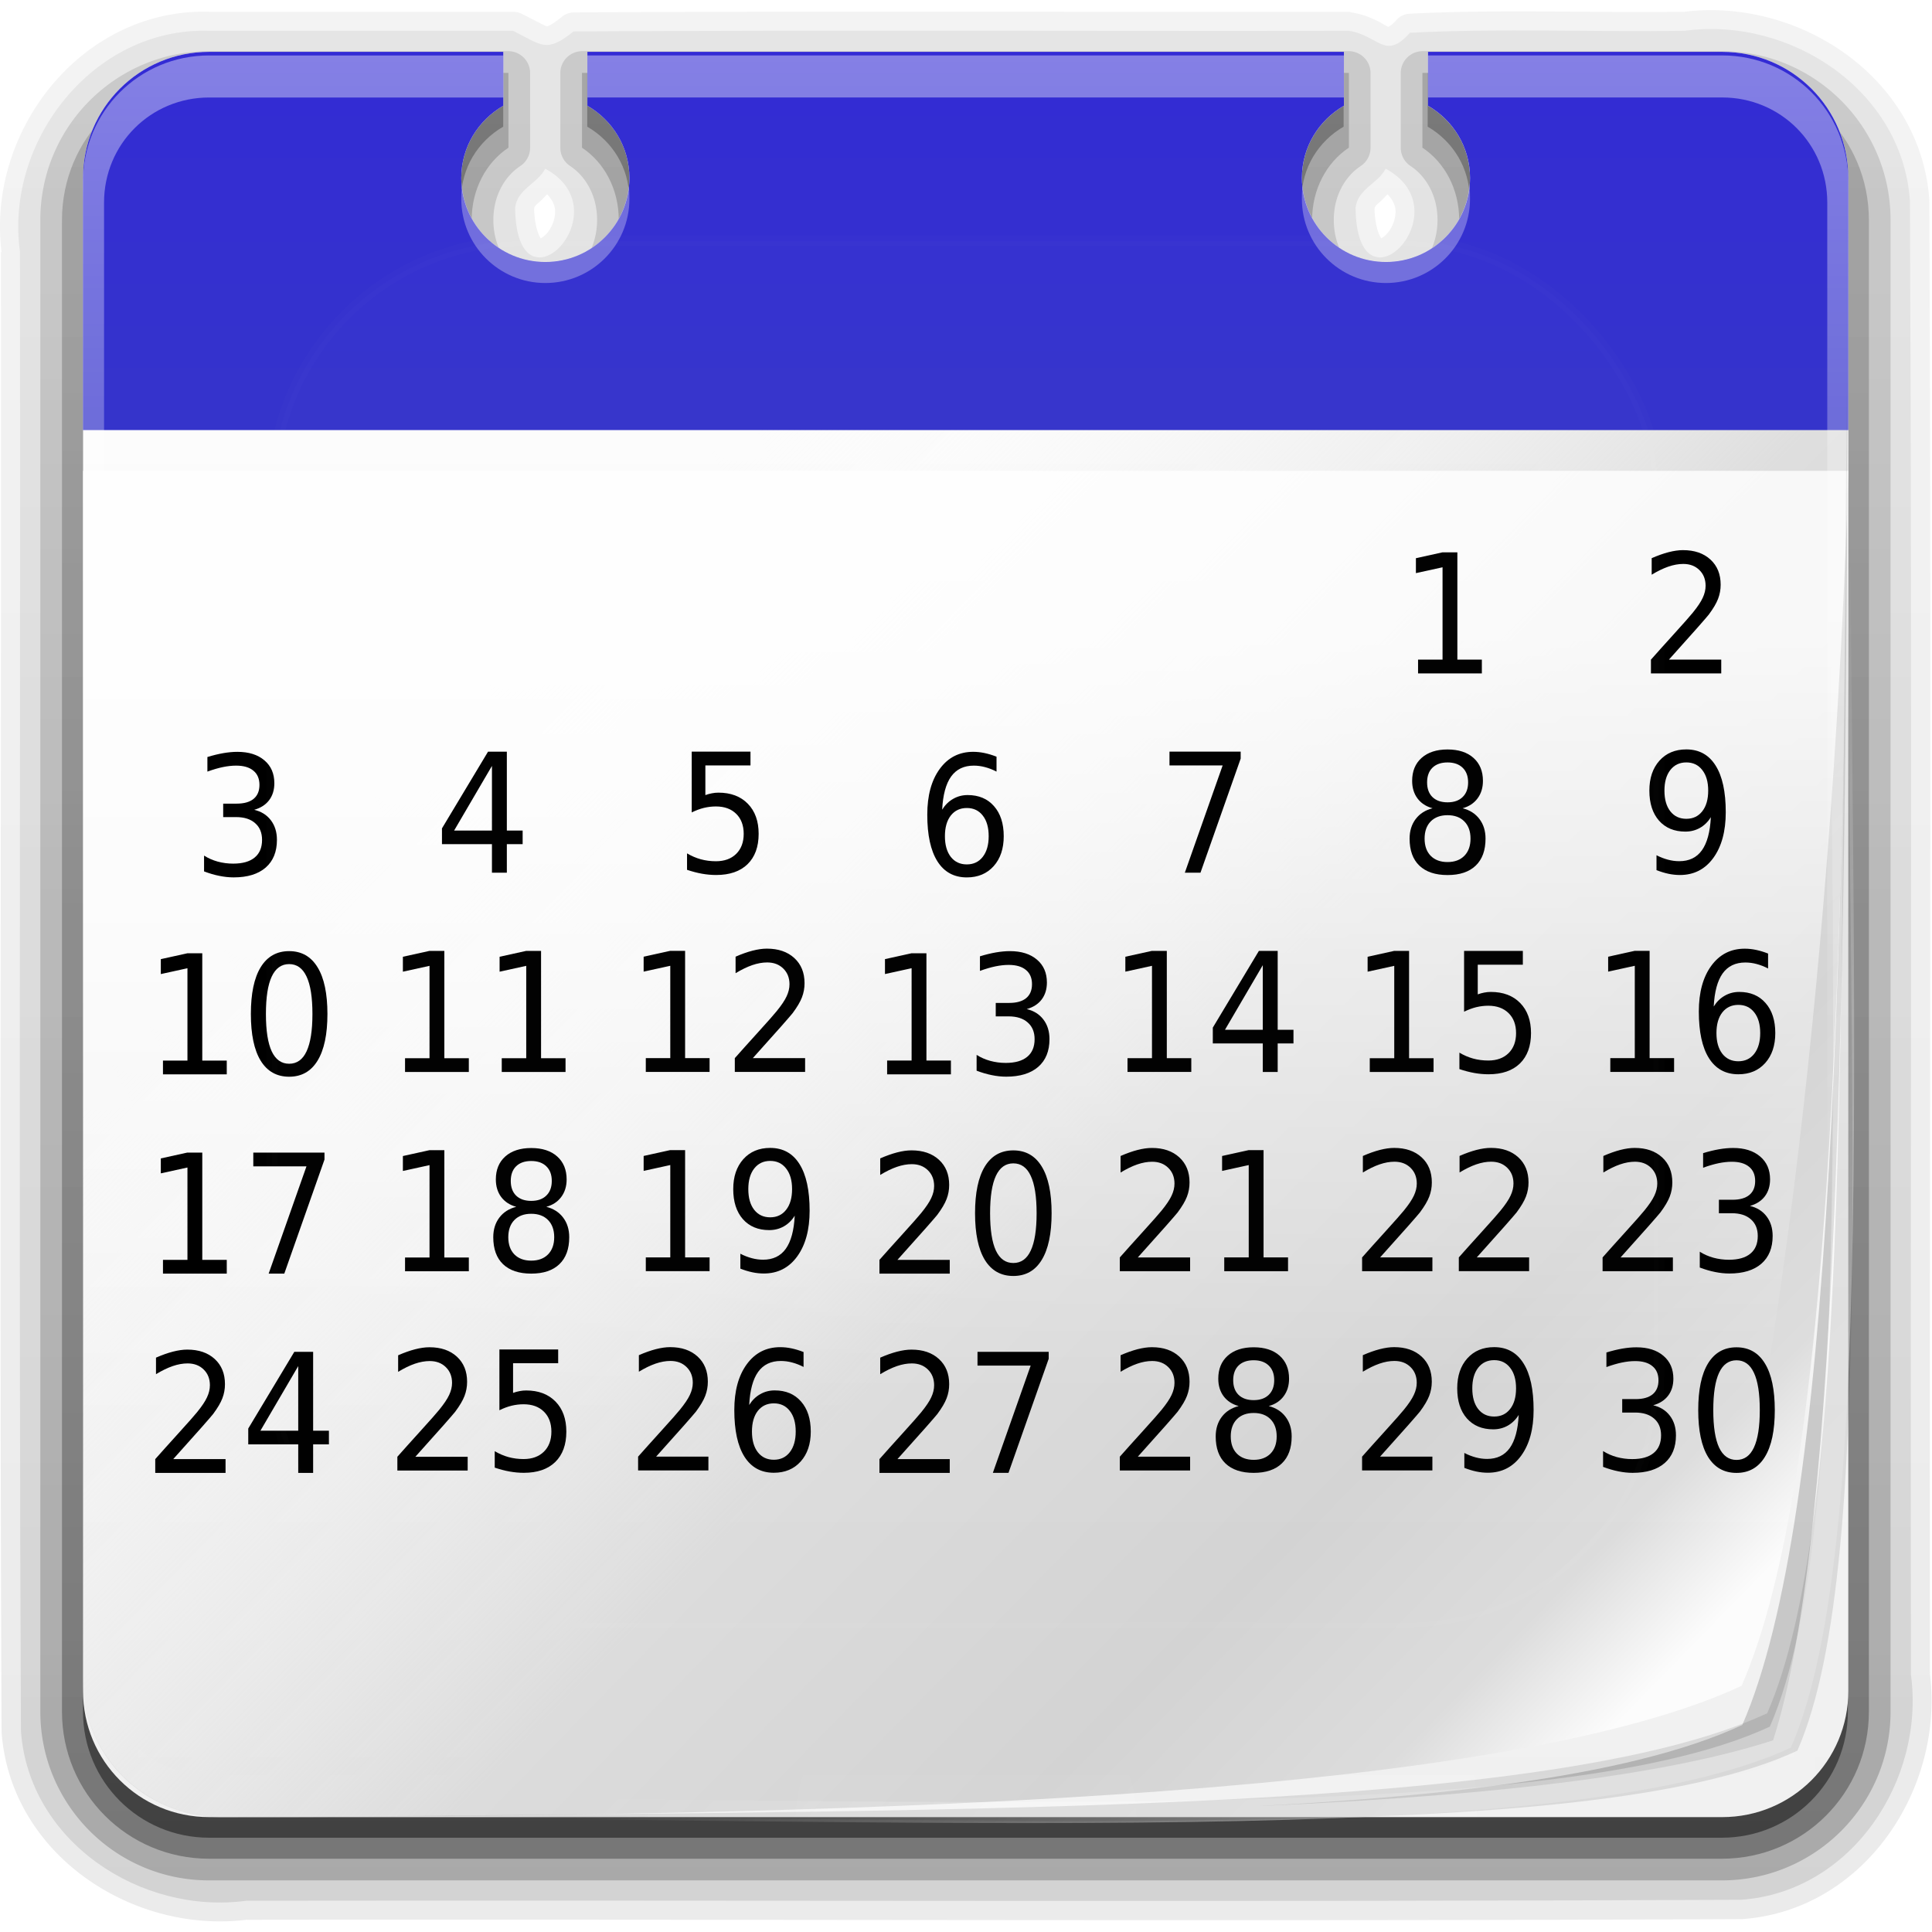 <?xml version="1.0" encoding="UTF-8" standalone="no"?>
<!-- Created with Inkscape (http://www.inkscape.org/) -->

<svg
   xmlns:dc="http://purl.org/dc/elements/1.1/"
   xmlns:cc="http://creativecommons.org/ns#"
   xmlns:rdf="http://www.w3.org/1999/02/22-rdf-syntax-ns#"
   xmlns:svg="http://www.w3.org/2000/svg"
   xmlns="http://www.w3.org/2000/svg"
   xmlns:xlink="http://www.w3.org/1999/xlink"
   xmlns:sodipodi="http://sodipodi.sourceforge.net/DTD/sodipodi-0.dtd"
   xmlns:inkscape="http://www.inkscape.org/namespaces/inkscape"
   version="1.0"
   width="96"
   height="96"
   id="svg2408"
   inkscape:version="0.47 r22583"
   sodipodi:docname="month.svg"
   inkscape:export-filename="/home/francesco/neo_freerunner/qtmoko/faenqomod/svg/faenqomod_pics/icons/month.png"
   inkscape:export-xdpi="90"
   inkscape:export-ydpi="90">
  <sodipodi:namedview
     pagecolor="#ffffff"
     bordercolor="#666666"
     borderopacity="1"
     objecttolerance="10"
     gridtolerance="10"
     guidetolerance="10"
     inkscape:pageopacity="0"
     inkscape:pageshadow="2"
     inkscape:window-width="1366"
     inkscape:window-height="709"
     id="namedview96"
     showgrid="false"
     inkscape:zoom="2.8284271"
     inkscape:cx="58.27585"
     inkscape:cy="32.611251"
     inkscape:window-x="0"
     inkscape:window-y="25"
     inkscape:window-maximized="1"
     inkscape:current-layer="svg2408" />
  <defs
     id="defs2410">
    <inkscape:perspective
       sodipodi:type="inkscape:persp3d"
       inkscape:vp_x="0 : 48 : 1"
       inkscape:vp_y="0 : 1000 : 0"
       inkscape:vp_z="96 : 48 : 1"
       inkscape:persp3d-origin="48 : 32 : 1"
       id="perspective98" />
    <linearGradient
       id="linearGradient3757">
      <stop
         id="stop3759"
         style="stop-color:#363ac5;stop-opacity:1;"
         offset="0" />
      <stop
         id="stop3761"
         style="stop-color:#332bd4;stop-opacity:1;"
         offset="1" />
    </linearGradient>
    <linearGradient
       id="linearGradient3777">
      <stop
         id="stop3779"
         style="stop-color:#ffffff;stop-opacity:0"
         offset="0" />
      <stop
         id="stop3785"
         style="stop-color:#d7d7d7;stop-opacity:1"
         offset="0.503" />
      <stop
         id="stop3781"
         style="stop-color:#cccccc;stop-opacity:1"
         offset="0.765" />
      <stop
         id="stop3787"
         style="stop-color:#d7d7d7;stop-opacity:1"
         offset="0.912" />
      <stop
         id="stop3783"
         style="stop-color:#ffffff;stop-opacity:1"
         offset="1" />
    </linearGradient>
    <linearGradient
       x1="45.448"
       y1="92.54"
       x2="45.448"
       y2="7.017"
       id="ButtonShadow"
       gradientUnits="userSpaceOnUse"
       gradientTransform="scale(1.006,0.994)">
      <stop
         id="stop3750"
         style="stop-color:#000000;stop-opacity:1"
         offset="0" />
      <stop
         id="stop3752"
         style="stop-color:#000000;stop-opacity:0.588"
         offset="1" />
    </linearGradient>
    <linearGradient
       id="linearGradient3737">
      <stop
         id="stop3739"
         style="stop-color:#ffffff;stop-opacity:1"
         offset="0" />
      <stop
         id="stop3741"
         style="stop-color:#ffffff;stop-opacity:0"
         offset="1" />
    </linearGradient>
    <filter
       color-interpolation-filters="sRGB"
       id="filter3174">
      <feGaussianBlur
         id="feGaussianBlur3176"
         stdDeviation="1.71" />
    </filter>
    <linearGradient
       x1="36.357"
       y1="6"
       x2="36.357"
       y2="63.893"
       id="linearGradient3188"
       xlink:href="#linearGradient3737"
       gradientUnits="userSpaceOnUse" />
    <filter
       x="-0.192"
       y="-0.192"
       width="1.384"
       height="1.384"
       color-interpolation-filters="sRGB"
       id="filter3794">
      <feGaussianBlur
         id="feGaussianBlur3796"
         stdDeviation="5.28" />
    </filter>
    <linearGradient
       x1="48"
       y1="20.221"
       x2="48"
       y2="138.661"
       id="linearGradient3613"
       xlink:href="#linearGradient3737"
       gradientUnits="userSpaceOnUse" />
    <radialGradient
       cx="48"
       cy="90.172"
       r="42"
       fx="48"
       fy="90.172"
       id="radialGradient3619"
       xlink:href="#linearGradient3737"
       gradientUnits="userSpaceOnUse"
       gradientTransform="matrix(1.157,0,0,0.996,-17.551,0.197)" />
    <clipPath
       id="clipPath3613">
      <rect
         width="84"
         height="84"
         rx="6"
         ry="6"
         x="6"
         y="6"
         id="rect3615"
         style="fill:#ffffff;fill-opacity:1;fill-rule:nonzero;stroke:none" />
    </clipPath>
    <linearGradient
       x1="48"
       y1="90"
       x2="48"
       y2="5.988"
       id="linearGradient3617"
       xlink:href="#ButtonColor-0"
       gradientUnits="userSpaceOnUse" />
    <linearGradient
       x1="38.41"
       y1="39.834"
       x2="110.986"
       y2="112.41"
       id="linearGradient3185"
       xlink:href="#linearGradient3777"
       gradientUnits="userSpaceOnUse"
       gradientTransform="matrix(0.712,0,0,0.712,2.441,2.441)" />
    <linearGradient
       x1="58.65"
       y1="122"
       x2="58.65"
       y2="5.425"
       id="ButtonColor"
       gradientUnits="userSpaceOnUse"
       gradientTransform="matrix(1.017,0,0,1.017,-1.103,-1.103)">
      <stop
         id="stop3189"
         style="stop-color:#e4b31e;stop-opacity:1"
         offset="0" />
      <stop
         id="stop3191"
         style="stop-color:#ffef64;stop-opacity:1"
         offset="1" />
    </linearGradient>
    <linearGradient
       x1="48"
       y1="90"
       x2="48"
       y2="5.988"
       id="linearGradient3804"
       xlink:href="#ButtonColor"
       gradientUnits="userSpaceOnUse"
       gradientTransform="translate(50,0)" />
    <filter
       color-interpolation-filters="sRGB"
       id="filter3810">
      <feGaussianBlur
         id="feGaussianBlur3812"
         stdDeviation="1.26" />
    </filter>
    <linearGradient
       x1="82.08"
       y1="82.29"
       x2="59.612"
       y2="59.821"
       id="linearGradient3825"
       xlink:href="#linearGradient3737"
       gradientUnits="userSpaceOnUse" />
    <linearGradient
       x1="58.65"
       y1="122"
       x2="58.65"
       y2="5.425"
       id="ButtonColor-0"
       gradientUnits="userSpaceOnUse"
       gradientTransform="matrix(1.017,0,0,1.017,-1.103,-1.103)">
      <stop
         id="stop3189-4"
         style="stop-color:#f0f0f0;stop-opacity:1"
         offset="0" />
      <stop
         id="stop3191-8"
         style="stop-color:#ffffff;stop-opacity:1"
         offset="1" />
    </linearGradient>
    <linearGradient
       x1="49.058"
       y1="36.026"
       x2="49.058"
       y2="6.072"
       id="linearGradient3763"
       xlink:href="#linearGradient3757"
       gradientUnits="userSpaceOnUse" />
    <linearGradient
       x1="46.785"
       y1="32.027"
       x2="46.785"
       y2="68.029"
       id="linearGradient3699"
       xlink:href="#linearGradient3737"
       gradientUnits="userSpaceOnUse" />
    <linearGradient
       x1="47.869"
       y1="91.175"
       x2="47.869"
       y2="5.899"
       id="linearGradient3707"
       xlink:href="#ButtonShadow"
       gradientUnits="userSpaceOnUse" />
    <linearGradient
       x1="46.965"
       y1="93.416"
       x2="46.965"
       y2="8.364"
       id="linearGradient3722"
       xlink:href="#ButtonShadow"
       gradientUnits="userSpaceOnUse"
       gradientTransform="translate(-1,-1)" />
    <linearGradient
       x1="46.965"
       y1="93.416"
       x2="46.965"
       y2="8.364"
       id="linearGradient3736"
       xlink:href="#ButtonShadow"
       gradientUnits="userSpaceOnUse"
       gradientTransform="translate(-1,-1)" />
    <linearGradient
       x1="46.965"
       y1="93.416"
       x2="46.965"
       y2="8.364"
       id="linearGradient3752"
       xlink:href="#ButtonShadow"
       gradientUnits="userSpaceOnUse"
       gradientTransform="translate(-1,-1)" />
    <linearGradient
       x1="46.965"
       y1="93.416"
       x2="46.965"
       y2="8.364"
       id="linearGradient3760"
       xlink:href="#ButtonShadow"
       gradientUnits="userSpaceOnUse"
       gradientTransform="translate(-1,-1)" />
    <linearGradient
       inkscape:collect="always"
       xlink:href="#linearGradient3737"
       id="linearGradient2954"
       gradientUnits="userSpaceOnUse"
       x1="48"
       y1="20.221"
       x2="48"
       y2="138.661" />
    <clipPath
       clipPathUnits="userSpaceOnUse"
       id="clipPath3780">
      <path
         style="fill:url(#linearGradient3784);fill-opacity:1;fill-rule:nonzero;stroke:none"
         id="path3782"
         inkscape:connector-curvature="0"
         d="m 62,6 c -3.324,0 -6,2.676 -6,6 l 0,0.531 C 56,8.921 58.921,6 62.531,6 L 62,6 z m 71.469,0 C 137.079,6 140,8.921 140,12.531 L 140,12 c 0,-3.324 -2.676,-6 -6,-6 l -0.531,0 z M 140,12.531 c 0,36.735 -0.714,63.287 -5.015,73.119 -10.816,5.031 -38.505,4.349 -72.453,4.349 l 71.469,0 c 3.324,0 6,-2.676 6,-6 L 140,12.531 z M 62.531,90 C 58.921,89.994 56,87.079 56,83.469 l 0,0.531 c 0,3.324 2.676,6 6,6 l 0.531,0 z"
         sodipodi:nodetypes="ccccccccccccccccccccc" />
    </clipPath>
    <linearGradient
       inkscape:collect="always"
       xlink:href="#ButtonColor"
       id="linearGradient3784"
       gradientUnits="userSpaceOnUse"
       gradientTransform="translate(50,0)"
       x1="48"
       y1="90"
       x2="48"
       y2="5.988" />
    <linearGradient
       inkscape:collect="always"
       xlink:href="#ButtonShadow"
       id="linearGradient3837"
       gradientUnits="userSpaceOnUse"
       gradientTransform="translate(-1,-1)"
       x1="46.965"
       y1="93.416"
       x2="46.965"
       y2="8.364" />
    <linearGradient
       inkscape:collect="always"
       xlink:href="#ButtonShadow"
       id="linearGradient3839"
       gradientUnits="userSpaceOnUse"
       gradientTransform="translate(-1,-1)"
       x1="46.965"
       y1="93.416"
       x2="46.965"
       y2="8.364" />
    <linearGradient
       inkscape:collect="always"
       xlink:href="#ButtonShadow"
       id="linearGradient3841"
       gradientUnits="userSpaceOnUse"
       gradientTransform="translate(-1,-1)"
       x1="46.965"
       y1="93.416"
       x2="46.965"
       y2="8.364" />
    <linearGradient
       inkscape:collect="always"
       xlink:href="#ButtonShadow"
       id="linearGradient3843"
       gradientUnits="userSpaceOnUse"
       gradientTransform="translate(-1,-1)"
       x1="46.965"
       y1="93.416"
       x2="46.965"
       y2="8.364" />
    <linearGradient
       inkscape:collect="always"
       xlink:href="#ButtonShadow"
       id="linearGradient3845"
       gradientUnits="userSpaceOnUse"
       x1="47.869"
       y1="91.175"
       x2="47.869"
       y2="5.899" />
    <linearGradient
       inkscape:collect="always"
       xlink:href="#linearGradient3737"
       id="linearGradient3861"
       gradientUnits="userSpaceOnUse"
       x1="48"
       y1="20.221"
       x2="48"
       y2="138.661" />
    <linearGradient
       inkscape:collect="always"
       xlink:href="#linearGradient3737"
       id="linearGradient3875"
       gradientUnits="userSpaceOnUse"
       gradientTransform="matrix(1.044,0,0,1.044,-2.14,-3.51)"
       x1="36.357"
       y1="6"
       x2="36.357"
       y2="63.893" />
    <linearGradient
       inkscape:collect="always"
       xlink:href="#linearGradient3737"
       id="linearGradient3879"
       gradientUnits="userSpaceOnUse"
       x1="82.08"
       y1="82.29"
       x2="59.612"
       y2="59.821"
       gradientTransform="matrix(1.044,0,0,1.044,-2.14,-3.689)" />
    <linearGradient
       inkscape:collect="always"
       xlink:href="#linearGradient3757"
       id="linearGradient3882"
       gradientUnits="userSpaceOnUse"
       x1="49.058"
       y1="36.026"
       x2="49.058"
       y2="6.072"
       gradientTransform="matrix(1.044,0,0,1.044,-2.14,-3.689)" />
    <linearGradient
       inkscape:collect="always"
       xlink:href="#linearGradient3737"
       id="linearGradient3885"
       gradientUnits="userSpaceOnUse"
       gradientTransform="matrix(1.044,0,0,1.044,-2.14,-1.667)"
       x1="46.785"
       y1="32.027"
       x2="46.785"
       y2="68.029" />
    <linearGradient
       inkscape:collect="always"
       xlink:href="#linearGradient3777"
       id="linearGradient3888"
       gradientUnits="userSpaceOnUse"
       gradientTransform="matrix(0.743,0,0,0.743,0.409,-1.141)"
       x1="38.41"
       y1="39.834"
       x2="112.228"
       y2="112.162" />
    <radialGradient
       inkscape:collect="always"
       xlink:href="#linearGradient3737"
       id="radialGradient3892"
       gradientUnits="userSpaceOnUse"
       gradientTransform="matrix(1.209,0,0,1.04,-10.025,-3.484)"
       cx="48"
       cy="90.172"
       fx="48"
       fy="90.172"
       r="42" />
    <linearGradient
       inkscape:collect="always"
       xlink:href="#ButtonColor-0"
       id="linearGradient3895"
       gradientUnits="userSpaceOnUse"
       x1="48"
       y1="90"
       x2="48"
       y2="5.988"
       gradientTransform="matrix(1.044,0,0,1.044,-2.14,-3.689)" />
  </defs>
  <g
     id="layer2"
     style="display:none">
    <path
       d="M 11,7 C 7.676,7 5,9.676 5,13 l 0,73 c 0,3.324 2.676,6 6,6 l 74,0 c 3.324,0 6,-2.676 6,-6 L 91,13 C 91,9.676 88.324,7 85,7 l -15,0 0,2.562 c 1.194,0.692 2,1.958 2,3.438 0,2.209 -1.791,4 -4,4 -2.209,0 -4,-1.791 -4,-4 0,-1.479 0.806,-2.745 2,-3.438 L 66,7 30,7 30,9.562 c 1.194,0.692 2,1.958 2,3.438 0,2.209 -1.791,4 -4,4 -2.209,0 -4,-1.791 -4,-4 0,-1.479 0.806,-2.745 2,-3.438 L 26,7 11,7 z"
       inkscape:connector-curvature="0"
       id="rect3745"
       style="opacity:0.9;fill:url(#ButtonShadow);fill-opacity:1;fill-rule:nonzero;stroke:none;filter:url(#filter3174)" />
  </g>
  <g
     id="g3683"
     transform="translate(0,4)" />
  <g
     id="layer3"
     style="display:inline"
     transform="matrix(1.044,0,0,1.044,-2.14,-3.689)">
    <path
       d="M 12,4.094 C 5.959,3.92 1.401,9.755 2.125,15.531 l -0.031,0 c 0.031,23.463 -0.077,46.905 0.031,70.375 a 0.899,0.899 0 0 0 0,0.062 c 0.414,5.806 6.189,9.61 11.656,8.938 0.042,-0.005 0.083,0.006 0.125,0 23.67,-0.03 47.323,0.077 71,-0.031 a 0.899,0.899 0 0 0 0.062,0 c 5.806,-0.414 9.61,-6.189 8.938,-11.656 -0.005,-0.042 0.006,-0.083 0,-0.125 -0.03,-23.337 0.077,-46.656 -0.031,-70 a 0.899,0.899 0 0 0 0,-0.062 C 93.461,7.225 87.686,3.421 82.219,4.094 c -0.041,6.156e-4 -0.084,-5.689e-4 -0.125,0 C 77.817,4.153 73.472,3.964 69.125,4.188 A 0.899,0.899 0 0 0 68.5,4.5 C 68.258,4.772 68.114,4.816 68.125,4.812 67.945,4.739 67.326,4.274 66.375,4.125 A 0.899,0.899 0 0 0 66.25,4.094 C 53.953,4.115 41.647,4.052 29.344,4.125 a 0.899,0.899 0 0 0 -0.562,0.219 C 28.488,4.58 28.293,4.703 28.188,4.75 28.082,4.797 28.093,4.785 28.062,4.781 28.002,4.773 27.606,4.552 26.875,4.188 A 0.899,0.899 0 0 0 26.469,4.094 l -14.438,0 -0.031,0 z m 16.094,8.688 c 0.227,0.244 0.359,0.498 0.375,0.75 0.026,0.399 -0.161,0.862 -0.406,1.125 -0.114,0.123 -0.224,0.196 -0.281,0.219 0.022,0.007 -0.279,-0.339 -0.312,-1.406 0.019,-0.126 0.068,-0.163 0.312,-0.375 0.074,-0.064 0.213,-0.23 0.312,-0.312 z m 40,0 c 0.227,0.244 0.359,0.498 0.375,0.75 0.026,0.399 -0.161,0.862 -0.406,1.125 -0.114,0.123 -0.224,0.196 -0.281,0.219 0.022,0.007 -0.279,-0.339 -0.312,-1.406 0.019,-0.126 0.068,-0.163 0.312,-0.375 0.074,-0.064 0.213,-0.23 0.312,-0.312 z"
       id="path3758"
       style="opacity:0.08;fill:url(#linearGradient3837);fill-opacity:1;fill-rule:nonzero;stroke:none" />
    <path
       d="M 12,5 C 6.506,4.823 2.269,10.243 3,15.519 3.031,38.985 2.938,62.455 3.047,85.92 3.422,91.194 8.76,94.68 13.772,94 37.488,93.969 61.206,94.062 84.92,93.954 90.194,93.578 93.68,88.24 93,83.228 92.969,59.846 93.062,36.461 92.953,13.08 92.578,7.806 87.24,4.32 82.228,5 77.875,5.065 73.488,4.872 69.156,5.094 67.964,6.433 67.683,5.225 66.25,5 53.949,5.021 41.641,4.958 29.344,5.031 28.05,6.076 27.841,5.683 26.469,5 21.646,5 16.823,5 12,5 z m 16,6.562 c 3.752,2.026 -1.382,7.249 -1.431,1.851 C 26.678,12.519 27.639,12.271 28,11.562 z m 40,0 c 3.752,2.026 -1.382,7.249 -1.431,1.851 C 66.678,12.519 67.639,12.271 68,11.562 z"
       inkscape:connector-curvature="0"
       id="path3744"
       style="opacity:0.1;fill:url(#linearGradient3839);fill-opacity:1;fill-rule:nonzero;stroke:none" />
    <path
       d="M 12,5.969 C 7.563,5.969 3.969,9.563 3.969,14 l 0,71 c 0,4.437 3.594,8.031 8.031,8.031 l 72,0 c 4.437,0 8.031,-3.594 8.031,-8.031 l 0,-71 C 92.031,9.563 88.437,5.969 84,5.969 l -14.25,0 A 1.042,1.042 0 0 0 68.719,7 l 0,3.562 a 1.042,1.042 0 0 0 0.469,0.875 c 0.738,0.488 1.281,1.414 1.281,2.562 0,1.718 -1.175,2.969 -2.469,2.969 -1.294,0 -2.469,-1.251 -2.469,-2.969 0,-1.149 0.543,-2.074 1.281,-2.562 a 1.042,1.042 0 0 0 0.469,-0.875 l 0,-3.562 A 1.042,1.042 0 0 0 66.25,5.969 l -36.5,0 A 1.042,1.042 0 0 0 28.719,7 l 0,3.562 a 1.042,1.042 0 0 0 0.469,0.875 c 0.738,0.488 1.281,1.414 1.281,2.562 0,1.718 -1.175,2.969 -2.469,2.969 -1.294,0 -2.469,-1.251 -2.469,-2.969 0,-1.149 0.543,-2.074 1.281,-2.562 a 1.042,1.042 0 0 0 0.469,-0.875 l 0,-3.562 A 1.042,1.042 0 0 0 26.25,5.969 l -14.25,0 z"
       inkscape:connector-curvature="0"
       id="path3734"
       style="opacity:0.2;fill:url(#linearGradient3841);fill-opacity:1;fill-rule:nonzero;stroke:none" />
    <path
       d="M 12,7 C 8.122,7 5,10.122 5,14 l 0,71 c 0,3.878 3.122,7 7,7 l 72,0 c 3.878,0 7,-3.122 7,-7 L 91,14 C 91,10.122 87.878,7 84,7 l -14.25,0 0,3.562 c 1.046,0.692 1.75,1.958 1.75,3.438 0,2.209 -1.563,4 -3.5,4 -1.937,0 -3.5,-1.791 -3.5,-4 0,-1.479 0.704,-2.745 1.75,-3.438 l 0,-3.562 -36.5,0 0,3.562 c 1.046,0.692 1.75,1.958 1.75,3.438 0,2.209 -1.563,4 -3.5,4 -1.937,0 -3.5,-1.791 -3.5,-4 0,-1.479 0.704,-2.745 1.75,-3.438 L 26.25,7 12,7 z"
       inkscape:connector-curvature="0"
       id="rect3713"
       style="opacity:0.3;fill:url(#linearGradient3843);fill-opacity:1;fill-rule:nonzero;stroke:none" />
    <path
       d="M 12,7 C 8.676,7 6,9.676 6,13 l 0,72 c 0,3.324 2.676,6 6,6 l 72,0 c 3.324,0 6,-2.676 6,-6 L 90,13 C 90,9.676 87.324,7 84,7 l -14,0 0,2.562 c 1.194,0.692 2,1.958 2,3.438 0,2.209 -1.791,4 -4,4 -2.209,0 -4,-1.791 -4,-4 0,-1.479 0.806,-2.745 2,-3.438 L 66,7 30,7 30,9.562 c 1.194,0.692 2,1.958 2,3.438 0,2.209 -1.791,4 -4,4 -2.209,0 -4,-1.791 -4,-4 0,-1.479 0.806,-2.745 2,-3.438 L 26,7 12,7 z"
       inkscape:connector-curvature="0"
       id="path3693"
       style="opacity:0.45;fill:url(#linearGradient3845);fill-opacity:1;fill-rule:nonzero;stroke:none" />
  </g>
  <path
     style="fill:url(#linearGradient3895);fill-opacity:1;fill-rule:nonzero;stroke:none"
     id="rect2419"
     inkscape:connector-curvature="0"
     d="m 10.391,2.576 c -3.471,0 -6.265,2.794 -6.265,6.265 l 0,75.185 c 0,3.471 2.794,6.265 6.265,6.265 l 75.185,0 c 3.471,0 6.265,-2.794 6.265,-6.265 l 0,-75.185 c 0,-3.471 -2.794,-6.265 -6.265,-6.265 l -14.619,0 0,2.676 c 1.247,0.723 2.088,2.045 2.088,3.59 0,2.307 -1.87,4.177 -4.177,4.177 -2.307,0 -4.177,-1.87 -4.177,-4.177 0,-1.545 0.842,-2.867 2.088,-3.59 l 0,-2.676 -37.592,0 0,2.676 c 1.247,0.723 2.088,2.045 2.088,3.59 0,2.307 -1.87,4.177 -4.177,4.177 -2.307,0 -4.177,-1.87 -4.177,-4.177 0,-1.545 0.842,-2.867 2.088,-3.59 l 0,-2.676 -14.619,0 z" />
  <path
     style="opacity:0.2;fill:url(#radialGradient3892);fill-opacity:1;fill-rule:nonzero;stroke:none"
     id="path3615"
     inkscape:connector-curvature="0"
     d="m 10.391,90.291 c -3.471,0 -6.265,-2.794 -6.265,-6.265 l 0,-2.088 0,-71.008 0,-2.088 c 0,-0.35 0.043,-0.679 0.098,-1.012 C 4.274,7.521 4.325,7.206 4.419,6.916 4.429,6.884 4.441,6.85 4.452,6.818 4.555,6.518 4.697,6.247 4.843,5.97 4.994,5.684 5.173,5.41 5.365,5.154 5.558,4.897 5.756,4.66 5.985,4.436 6.445,3.989 6.97,3.585 7.552,3.294 7.843,3.148 8.151,3.036 8.465,2.935 c -0.268,0.105 -0.508,0.247 -0.751,0.392 -0.008,0.005 -0.025,-0.005 -0.033,0 -0.033,0.02 -0.065,0.044 -0.098,0.065 C 7.459,3.472 7.343,3.563 7.225,3.653 7.115,3.737 7.003,3.821 6.899,3.914 6.713,4.083 6.536,4.275 6.377,4.469 6.265,4.605 6.149,4.746 6.051,4.893 6.024,4.933 6.011,4.983 5.985,5.023 5.918,5.131 5.849,5.237 5.79,5.35 5.684,5.553 5.575,5.784 5.496,6.002 c -0.008,0.023 -0.025,0.042 -0.033,0.065 -0.033,0.096 -0.037,0.195 -0.065,0.294 -0.032,0.111 -0.074,0.212 -0.098,0.326 -0.076,0.357 -0.131,0.729 -0.131,1.109 l 0,2.088 0,71.008 0,2.088 c 0,2.905 2.316,5.221 5.221,5.221 l 2.088,0 71.008,0 2.088,0 c 2.905,0 5.221,-2.316 5.221,-5.221 l 0,-2.088 0,-71.008 0,-2.088 c 0,-0.38 -0.054,-0.753 -0.131,-1.109 -0.046,-0.216 -0.092,-0.415 -0.163,-0.62 -0.008,-0.023 -0.024,-0.042 -0.033,-0.065 C 90.405,5.821 90.326,5.619 90.242,5.448 90.198,5.361 90.159,5.27 90.111,5.187 90.054,5.085 89.979,4.99 89.915,4.893 89.817,4.746 89.701,4.605 89.589,4.469 89.44,4.287 89.272,4.106 89.1,3.947 c -0.012,-0.011 -0.021,-0.022 -0.033,-0.033 -0.145,-0.131 -0.298,-0.245 -0.457,-0.359 -0.107,-0.076 -0.213,-0.16 -0.326,-0.228 -0.008,-0.005 -0.025,0.005 -0.033,0 -0.242,-0.145 -0.483,-0.287 -0.751,-0.392 0.315,0.101 0.623,0.213 0.914,0.359 0.582,0.292 1.107,0.695 1.566,1.142 0.23,0.223 0.427,0.461 0.62,0.718 0.193,0.256 0.371,0.53 0.522,0.816 0.146,0.277 0.288,0.548 0.392,0.848 0.011,0.032 0.022,0.066 0.033,0.098 0.094,0.29 0.145,0.605 0.196,0.914 0.055,0.332 0.098,0.662 0.098,1.012 l 0,2.088 0,71.008 0,2.088 c 0,3.471 -2.794,6.265 -6.265,6.265 l -75.185,0 z" />
  <path
     style="opacity:0.5;fill:#4d4d4d;fill-opacity:1;stroke:none;display:inline;filter:url(#filter3810)"
     id="path3785"
     clip-path="url(#clipPath3780)"
     transform="matrix(1.044,0,0,1.044,-54.351,-3.706)"
     inkscape:connector-curvature="0"
     d="M 62.517,6 C 58.907,6 56,8.907 56,12.517 l 0,70.966 c 0,3.611 2.907,6.512 6.517,6.517 33.948,0 61.688,0.34 73.933,-3.619 C 139.68,76.369 140,49.252 140,12.517 140,8.907 137.093,6 133.483,6 L 62.517,6 z"
     sodipodi:nodetypes="cccccscc" />
  <path
     style="opacity:0.8;fill:url(#linearGradient3888);fill-opacity:1;stroke:none;display:inline"
     id="path3177"
     inkscape:connector-curvature="0"
     d="m 10.946,2.576 c -3.77,0 -6.82,3.05 -6.82,6.82 l 0,74.075 c 0,3.77 3.05,6.814 6.82,6.82 35.45,0 64.298,-1.27 75.593,-6.523 4.491,-10.268 5.302,-36.013 5.302,-74.372 0,-3.77 -3.05,-6.82 -6.82,-6.82 l -14.064,0 0,2.676 c 1.247,0.723 2.088,2.045 2.088,3.59 0,2.307 -1.87,4.177 -4.177,4.177 -2.307,0 -4.177,-1.87 -4.177,-4.177 0,-1.545 0.842,-2.867 2.088,-3.59 l 0,-2.676 -37.592,0 0,2.676 c 1.247,0.723 2.088,2.045 2.088,3.59 0,2.307 -1.87,4.177 -4.177,4.177 -2.307,0 -4.177,-1.87 -4.177,-4.177 0,-1.545 0.842,-2.867 2.088,-3.59 l 0,-2.676 -14.064,0 z"
     sodipodi:nodetypes="cccccscccsssccccsssccc" />
  <path
     style="opacity:0.8;fill:url(#linearGradient3885);fill-opacity:1;stroke:none"
     id="rect2918"
     inkscape:connector-curvature="0"
     d="m 4.125,23.395 87.715,0 c 0,0 -0.527,24.058 -4.219,46.078 l -83.496,-0.132 0,-45.946 z"
     sodipodi:nodetypes="ccccc" />
  <path
     style="fill:url(#linearGradient3882);fill-opacity:1;fill-rule:nonzero;stroke:none"
     id="rect3839"
     inkscape:connector-curvature="0"
     d="m 10.391,2.576 c -3.471,0 -6.265,2.794 -6.265,6.265 l 0,12.531 87.715,0 0,-12.531 c 0,-3.471 -2.794,-6.265 -6.265,-6.265 l -14.619,0 0,2.676 c 1.247,0.723 2.088,2.045 2.088,3.59 0,2.307 -1.87,4.177 -4.177,4.177 -2.307,0 -4.177,-1.87 -4.177,-4.177 0,-1.545 0.842,-2.867 2.088,-3.59 l 0,-2.676 -37.592,0 0,2.676 c 1.247,0.723 2.088,2.045 2.088,3.59 0,2.307 -1.87,4.177 -4.177,4.177 -2.307,0 -4.177,-1.87 -4.177,-4.177 0,-1.545 0.842,-2.867 2.088,-3.59 l 0,-2.676 -14.619,0 z"
     sodipodi:nodetypes="ccccccccsssccccsssccc" />
  <path
     style="opacity:0.5;fill:url(#linearGradient3879);fill-opacity:1;stroke:none;display:inline"
     id="path3814"
     inkscape:connector-curvature="0"
     d="m 89.295,4.077 c 0.935,1.165 1.501,2.658 1.501,4.275 0,38.359 1.638,67.175 -2.853,77.443 -11.295,5.253 -42.592,3.452 -78.042,3.452 -1.616,-0.003 -3.11,-0.567 -4.275,-1.501 1.245,1.551 3.165,2.542 5.319,2.545 35.45,0 66.747,1.801 78.042,-3.452 4.491,-10.268 2.853,-39.083 2.853,-77.443 0,-2.154 -0.993,-4.074 -2.545,-5.319 z"
     sodipodi:nodetypes="cscccccsc" />
  <path
     style="opacity:0.1;fill:#000000;fill-opacity:1;stroke:none;display:inline"
     id="path3831"
     inkscape:connector-curvature="0"
     d="m 91.808,16.445 c -0.423,34.307 0.211,59.063 -3.998,68.686 -10.589,4.925 -38.231,4.82 -70.338,5.128 32.23,-0.104 61.259,1.653 71.839,-3.268 4.211,-9.626 2.24,-36.015 2.497,-70.546 z"
     sodipodi:nodetypes="ccccc" />
  <path
     style="opacity:0.4;fill:url(#linearGradient3875);fill-opacity:1;fill-rule:nonzero;stroke:none"
     id="rect3728"
     inkscape:connector-curvature="0"
     d="m 10.391,2.755 c -3.471,0 -6.265,2.794 -6.265,6.265 l 0,2.088 0,71.008 0,2.088 c 0,0.35 0.043,0.679 0.098,1.012 0.051,0.309 0.101,0.623 0.196,0.914 0.01,0.032 0.022,0.066 0.033,0.098 0.103,0.3 0.245,0.572 0.392,0.848 0.151,0.286 0.33,0.559 0.522,0.816 0.193,0.256 0.39,0.494 0.62,0.718 0.459,0.447 0.985,0.851 1.566,1.142 0.291,0.146 0.599,0.258 0.914,0.359 -0.268,-0.105 -0.508,-0.247 -0.751,-0.392 -0.008,-0.005 -0.025,0.005 -0.033,0 -0.033,-0.02 -0.065,-0.044 -0.098,-0.065 C 7.459,89.575 7.343,89.484 7.225,89.394 7.115,89.31 7.003,89.226 6.899,89.133 6.713,88.964 6.536,88.772 6.377,88.578 6.265,88.442 6.149,88.301 6.051,88.154 6.024,88.114 6.011,88.064 5.985,88.023 5.918,87.916 5.849,87.81 5.79,87.697 5.684,87.494 5.575,87.263 5.496,87.044 c -0.008,-0.023 -0.025,-0.042 -0.033,-0.065 -0.033,-0.096 -0.037,-0.195 -0.065,-0.294 C 5.366,86.574 5.325,86.473 5.3,86.359 5.224,86.003 5.17,85.63 5.17,85.25 l 0,-2.088 0,-71.008 0,-2.088 c 0,-2.905 2.316,-5.221 5.221,-5.221 l 2.088,0 12.531,0 0,-2.088 -14.619,0 z m 18.796,0 0,2.088 37.592,0 0,-2.088 -37.592,0 z m 41.769,0 0,2.088 12.531,0 2.088,0 c 2.905,0 5.221,2.316 5.221,5.221 l 0,2.088 0,71.008 0,2.088 c 0,0.38 -0.054,0.753 -0.131,1.109 -0.046,0.216 -0.092,0.415 -0.163,0.62 -0.008,0.023 -0.024,0.042 -0.033,0.065 -0.066,0.181 -0.145,0.384 -0.228,0.555 -0.043,0.086 -0.083,0.177 -0.131,0.261 -0.057,0.102 -0.132,0.197 -0.196,0.294 -0.098,0.147 -0.214,0.288 -0.326,0.424 -0.15,0.182 -0.317,0.362 -0.489,0.522 -0.012,0.011 -0.021,0.022 -0.033,0.033 -0.145,0.131 -0.298,0.245 -0.457,0.359 -0.107,0.076 -0.213,0.16 -0.326,0.228 -0.008,0.005 -0.025,-0.005 -0.033,0 -0.242,0.145 -0.483,0.287 -0.751,0.392 0.315,-0.101 0.623,-0.213 0.914,-0.359 0.582,-0.292 1.107,-0.695 1.566,-1.142 0.23,-0.223 0.427,-0.461 0.62,-0.718 0.193,-0.256 0.371,-0.53 0.522,-0.816 0.146,-0.277 0.288,-0.548 0.392,-0.848 0.011,-0.032 0.022,-0.066 0.033,-0.098 0.094,-0.29 0.145,-0.605 0.196,-0.914 0.055,-0.332 0.098,-0.662 0.098,-1.012 l 0,-2.088 0,-71.008 0,-2.088 c 0,-3.471 -2.794,-6.265 -6.265,-6.265 l -14.619,0 z" />
  <g
     id="g3767"
     transform="matrix(1.23,0,0,1.332,-16.074,-6.922)">
    <path
       style="font-size:4px;font-style:normal;font-variant:normal;font-weight:normal;font-stretch:normal;text-align:center;line-height:120%;writing-mode:lr-tb;text-anchor:middle;fill:#000000;fill-opacity:1;stroke:none;font-family:Sans;-inkscape-font-specification:Sans"
       id="text2434"
       inkscape:connector-curvature="0"
       d="m 23.333,35.405 c 0.29,0.062 0.515,0.193 0.677,0.39 0.164,0.198 0.246,0.442 0.246,0.732 0,0.446 -0.152,0.79 -0.455,1.034 -0.304,0.244 -0.735,0.366 -1.294,0.366 -0.188,0 -0.382,-0.019 -0.581,-0.057 -0.198,-0.036 -0.403,-0.092 -0.614,-0.166 l 0,-0.59 c 0.168,0.099 0.352,0.173 0.551,0.224 0.2,0.05 0.408,0.076 0.626,0.076 0.38,0 0.668,-0.076 0.866,-0.227 0.2,-0.151 0.3,-0.371 0.3,-0.659 0,-0.266 -0.093,-0.474 -0.279,-0.623 -0.184,-0.151 -0.44,-0.227 -0.77,-0.227 l -0.521,0 0,-0.502 0.545,0 c 0.298,4e-6 0.525,-0.059 0.683,-0.178 0.158,-0.121 0.237,-0.294 0.237,-0.52 -4e-6,-0.232 -0.082,-0.409 -0.246,-0.532 -0.162,-0.125 -0.394,-0.188 -0.698,-0.188 -0.166,4e-6 -0.344,0.018 -0.533,0.054 -0.19,0.036 -0.399,0.093 -0.626,0.169 l 0,-0.544 c 0.23,-0.065 0.444,-0.113 0.644,-0.145 0.202,-0.032 0.392,-0.048 0.569,-0.048 0.459,4e-6 0.823,0.106 1.091,0.318 0.268,0.21 0.401,0.494 0.401,0.853 -4e-6,0.25 -0.071,0.462 -0.213,0.635 -0.142,0.171 -0.344,0.29 -0.605,0.357 m -3.682,9.354 0.989,0 0,-3.445 -1.076,0.218 0,-0.557 1.07,-0.218 0.605,0 0,4.002 0.989,0 0,0.514 -2.577,0 0,-0.514 m 5.097,-3.599 c -0.312,5e-6 -0.546,0.155 -0.704,0.466 -0.156,0.309 -0.234,0.773 -0.234,1.394 -5e-6,0.619 0.078,1.084 0.234,1.394 0.158,0.309 0.393,0.463 0.704,0.463 0.314,0 0.548,-0.154 0.704,-0.463 0.158,-0.311 0.237,-0.775 0.237,-1.394 -5e-6,-0.621 -0.079,-1.086 -0.237,-1.394 -0.156,-0.311 -0.391,-0.466 -0.704,-0.466 m 0,-0.484 c 0.501,5e-6 0.884,0.201 1.148,0.602 0.266,0.399 0.398,0.98 0.399,1.742 -4e-6,0.76 -0.133,1.341 -0.399,1.742 -0.264,0.399 -0.646,0.599 -1.148,0.599 -0.501,0 -0.885,-0.2 -1.151,-0.599 -0.264,-0.401 -0.395,-0.982 -0.395,-1.742 0,-0.762 0.132,-1.343 0.395,-1.742 0.266,-0.401 0.649,-0.602 1.151,-0.602 m -5.097,11.517 0.989,0 0,-3.445 -1.076,0.218 0,-0.557 1.07,-0.218 0.605,0 0,4.002 0.989,0 0,0.514 -2.577,0 0,-0.514 m 3.649,-4.002 2.876,0 0,0.26 -1.624,4.256 -0.632,0 1.528,-4.002 -2.148,0 0,-0.514 m -3.233,11.435 2.112,0 0,0.514 -2.84,0 0,-0.514 c 0.23,-0.24 0.542,-0.562 0.938,-0.965 0.398,-0.405 0.647,-0.666 0.749,-0.783 0.194,-0.22 0.329,-0.405 0.404,-0.557 0.078,-0.153 0.117,-0.303 0.117,-0.451 -5e-6,-0.24 -0.084,-0.436 -0.252,-0.587 -0.166,-0.151 -0.383,-0.227 -0.65,-0.227 -0.19,4e-6 -0.391,0.033 -0.602,0.1 -0.21,0.067 -0.434,0.167 -0.674,0.302 l 0,-0.617 c 0.244,-0.099 0.471,-0.173 0.683,-0.224 0.212,-0.05 0.405,-0.076 0.581,-0.076 0.463,5e-6 0.833,0.117 1.109,0.351 0.276,0.234 0.413,0.546 0.413,0.938 -4e-6,0.186 -0.035,0.362 -0.105,0.529 -0.068,0.165 -0.193,0.361 -0.375,0.587 -0.05,0.058 -0.209,0.228 -0.476,0.508 -0.268,0.278 -0.645,0.668 -1.133,1.171 m 5.049,-3.469 -1.528,2.411 1.528,0 0,-2.411 m -0.159,-0.532 0.761,0 0,2.943 0.638,0 0,0.508 -0.638,0 0,1.065 -0.602,0 0,-1.065 -2.019,0 0,-0.59 1.861,-2.861" />
    <path
       style="font-size:4px;font-style:normal;font-variant:normal;font-weight:normal;font-stretch:normal;text-align:center;line-height:120%;writing-mode:lr-tb;text-anchor:middle;fill:#000000;fill-opacity:1;stroke:none;font-family:Sans;-inkscape-font-specification:Sans"
       id="text2446"
       inkscape:connector-curvature="0"
       d="m 32.942,33.769 -1.528,2.411 1.528,0 0,-2.411 m -0.159,-0.532 0.761,0 0,2.943 0.638,0 0,0.508 -0.638,0 0,1.065 -0.602,0 0,-1.065 -2.019,0 0,-0.59 1.861,-2.861 m -3.353,11.435 0.989,0 0,-3.445 -1.076,0.218 0,-0.557 1.07,-0.218 0.605,0 0,4.002 0.989,0 0,0.514 -2.577,0 0,-0.514 m 3.907,0 0.989,0 0,-3.445 -1.076,0.218 0,-0.557 1.07,-0.218 0.605,0 0,4.002 0.989,0 0,0.514 -2.577,0 0,-0.514 m -3.907,7.434 0.989,0 0,-3.445 -1.076,0.218 0,-0.557 1.07,-0.218 0.605,0 0,4.002 0.989,0 0,0.514 -2.577,0 0,-0.514 m 5.097,-1.63 c -0.288,5e-6 -0.514,0.078 -0.68,0.233 -0.164,0.155 -0.246,0.369 -0.246,0.641 -4e-6,0.272 0.082,0.486 0.246,0.641 0.166,0.155 0.393,0.233 0.68,0.233 0.288,4e-6 0.514,-0.078 0.68,-0.233 0.166,-0.157 0.249,-0.371 0.249,-0.641 0,-0.272 -0.083,-0.486 -0.249,-0.641 -0.164,-0.155 -0.391,-0.233 -0.68,-0.233 m -0.605,-0.26 c -0.26,-0.065 -0.462,-0.187 -0.608,-0.366 -0.144,-0.179 -0.216,-0.398 -0.216,-0.656 0,-0.361 0.127,-0.646 0.381,-0.856 0.256,-0.21 0.605,-0.315 1.049,-0.315 0.445,4e-6 0.795,0.105 1.049,0.315 0.254,0.21 0.381,0.495 0.381,0.856 0,0.258 -0.073,0.477 -0.219,0.656 -0.144,0.179 -0.345,0.301 -0.602,0.366 0.292,0.069 0.518,0.203 0.68,0.402 0.164,0.2 0.246,0.444 0.246,0.732 -4e-6,0.438 -0.133,0.773 -0.399,1.007 -0.264,0.234 -0.642,0.351 -1.136,0.351 -0.493,0 -0.873,-0.117 -1.139,-0.351 -0.264,-0.234 -0.395,-0.57 -0.395,-1.007 0,-0.288 0.082,-0.532 0.246,-0.732 0.164,-0.2 0.392,-0.334 0.683,-0.402 m -0.222,-0.965 c 0,0.234 0.072,0.416 0.216,0.547 0.146,0.131 0.35,0.197 0.611,0.197 0.26,4e-6 0.462,-0.066 0.608,-0.197 0.148,-0.131 0.222,-0.314 0.222,-0.547 -5e-6,-0.234 -0.074,-0.416 -0.222,-0.547 -0.146,-0.131 -0.349,-0.197 -0.608,-0.197 -0.262,0 -0.465,0.066 -0.611,0.197 -0.144,0.131 -0.216,0.314 -0.216,0.547 m -3.853,10.289 2.112,0 0,0.514 -2.84,0 0,-0.514 c 0.23,-0.24 0.542,-0.562 0.938,-0.965 0.398,-0.405 0.647,-0.666 0.749,-0.783 0.194,-0.22 0.329,-0.405 0.405,-0.557 0.078,-0.153 0.117,-0.303 0.117,-0.451 -4e-6,-0.24 -0.084,-0.436 -0.252,-0.587 -0.166,-0.151 -0.383,-0.227 -0.65,-0.227 -0.19,4e-6 -0.391,0.033 -0.602,0.1 -0.21,0.067 -0.434,0.167 -0.674,0.302 l 0,-0.617 c 0.244,-0.099 0.471,-0.173 0.683,-0.224 0.212,-0.05 0.405,-0.076 0.581,-0.076 0.463,4e-6 0.833,0.117 1.109,0.351 0.276,0.234 0.413,0.546 0.413,0.938 -5e-6,0.186 -0.035,0.362 -0.105,0.529 -0.068,0.165 -0.193,0.361 -0.375,0.587 -0.05,0.058 -0.209,0.228 -0.476,0.508 -0.268,0.278 -0.645,0.668 -1.133,1.171 m 3.392,-4.002 2.376,0 0,0.514 -1.822,0 0,1.107 c 0.088,-0.03 0.176,-0.052 0.264,-0.067 0.088,-0.016 0.176,-0.024 0.264,-0.024 0.499,5e-6 0.895,0.138 1.187,0.414 0.292,0.276 0.437,0.65 0.437,1.122 -4e-6,0.486 -0.15,0.864 -0.449,1.134 -0.3,0.268 -0.722,0.402 -1.267,0.402 -0.188,0 -0.38,-0.016 -0.575,-0.048 -0.194,-0.032 -0.394,-0.081 -0.602,-0.145 l 0,-0.614 c 0.18,0.099 0.366,0.172 0.557,0.221 0.192,0.048 0.394,0.073 0.608,0.073 0.346,0 0.619,-0.092 0.821,-0.275 0.202,-0.183 0.303,-0.433 0.303,-0.747 0,-0.315 -0.101,-0.564 -0.303,-0.747 -0.202,-0.184 -0.475,-0.275 -0.821,-0.275 -0.162,4e-6 -0.324,0.018 -0.485,0.054 -0.16,0.036 -0.324,0.093 -0.491,0.169 l 0,-2.269" />
    <path
       style="font-size:4px;font-style:normal;font-variant:normal;font-weight:normal;font-stretch:normal;text-align:center;line-height:120%;writing-mode:lr-tb;text-anchor:middle;fill:#000000;fill-opacity:1;stroke:none;font-family:Sans;-inkscape-font-specification:Sans"
       id="text2456"
       inkscape:connector-curvature="0"
       d="m 41.01,33.236 2.376,0 0,0.514 -1.822,0 0,1.107 c 0.088,-0.03 0.176,-0.052 0.264,-0.067 0.088,-0.016 0.176,-0.024 0.264,-0.024 0.499,5e-6 0.895,0.138 1.187,0.414 0.292,0.276 0.437,0.65 0.437,1.122 -5e-6,0.486 -0.15,0.864 -0.449,1.134 -0.3,0.268 -0.722,0.402 -1.267,0.402 -0.188,0 -0.38,-0.016 -0.575,-0.048 -0.194,-0.032 -0.394,-0.081 -0.602,-0.145 l 0,-0.614 c 0.18,0.099 0.366,0.172 0.557,0.221 0.192,0.048 0.394,0.073 0.608,0.073 0.346,0 0.619,-0.092 0.821,-0.275 0.202,-0.184 0.303,-0.433 0.303,-0.747 -4e-6,-0.315 -0.101,-0.564 -0.303,-0.747 -0.202,-0.183 -0.475,-0.275 -0.821,-0.275 -0.162,4e-6 -0.324,0.018 -0.485,0.054 -0.16,0.036 -0.324,0.093 -0.491,0.169 l 0,-2.269 m -1.855,11.435 0.989,0 0,-3.445 -1.076,0.218 0,-0.557 1.07,-0.218 0.605,0 0,4.002 0.989,0 0,0.514 -2.577,0 0,-0.514 m 4.324,0 2.112,0 0,0.514 -2.84,0 0,-0.514 c 0.23,-0.24 0.542,-0.562 0.938,-0.965 0.398,-0.405 0.647,-0.666 0.749,-0.783 0.194,-0.22 0.329,-0.405 0.405,-0.557 0.078,-0.153 0.117,-0.303 0.117,-0.451 -4e-6,-0.24 -0.084,-0.436 -0.252,-0.587 -0.166,-0.151 -0.383,-0.227 -0.65,-0.227 -0.19,4e-6 -0.391,0.033 -0.602,0.1 -0.21,0.067 -0.434,0.167 -0.674,0.302 l 0,-0.617 c 0.244,-0.099 0.471,-0.173 0.683,-0.224 0.212,-0.05 0.405,-0.076 0.581,-0.076 0.463,4e-6 0.833,0.117 1.109,0.351 0.276,0.234 0.413,0.546 0.413,0.938 0,0.186 -0.035,0.362 -0.105,0.529 -0.068,0.165 -0.193,0.361 -0.375,0.587 -0.05,0.058 -0.209,0.228 -0.476,0.508 -0.268,0.278 -0.645,0.668 -1.133,1.171 m -4.324,7.434 0.989,0 0,-3.445 -1.076,0.218 0,-0.557 1.07,-0.218 0.605,0 0,4.002 0.989,0 0,0.514 -2.577,0 0,-0.514 m 3.82,0.42 0,-0.557 c 0.152,0.073 0.306,0.128 0.461,0.166 0.156,0.039 0.309,0.057 0.458,0.057 0.399,0 0.704,-0.135 0.914,-0.405 0.212,-0.272 0.333,-0.685 0.363,-1.237 -0.116,0.173 -0.263,0.307 -0.44,0.399 -0.178,0.093 -0.375,0.139 -0.59,0.139 -0.447,0 -0.802,-0.136 -1.064,-0.408 -0.26,-0.274 -0.39,-0.648 -0.39,-1.122 0,-0.464 0.136,-0.836 0.407,-1.116 0.272,-0.28 0.633,-0.42 1.085,-0.42 0.517,5e-6 0.912,0.201 1.184,0.602 0.274,0.399 0.41,0.98 0.41,1.742 -4e-6,0.712 -0.168,1.28 -0.503,1.706 -0.334,0.423 -0.783,0.635 -1.348,0.635 -0.152,0 -0.306,-0.015 -0.461,-0.045 -0.156,-0.03 -0.318,-0.076 -0.485,-0.136 m 1.204,-1.915 c 0.272,0 0.486,-0.094 0.644,-0.281 0.16,-0.188 0.24,-0.445 0.24,-0.771 -5e-6,-0.325 -0.08,-0.581 -0.24,-0.768 -0.158,-0.19 -0.373,-0.284 -0.644,-0.284 -0.272,0 -0.487,0.095 -0.647,0.284 -0.158,0.188 -0.237,0.444 -0.237,0.768 0,0.327 0.079,0.584 0.237,0.771 0.16,0.188 0.376,0.281 0.647,0.281 m -4.608,8.928 2.112,0 0,0.514 -2.84,0 0,-0.514 c 0.23,-0.24 0.542,-0.562 0.938,-0.965 0.398,-0.405 0.647,-0.666 0.749,-0.783 0.194,-0.22 0.329,-0.405 0.405,-0.557 0.078,-0.153 0.117,-0.303 0.117,-0.451 0,-0.24 -0.084,-0.436 -0.252,-0.587 -0.166,-0.151 -0.383,-0.227 -0.65,-0.227 -0.19,4e-6 -0.391,0.033 -0.602,0.1 -0.21,0.067 -0.434,0.167 -0.674,0.302 l 0,-0.617 c 0.244,-0.099 0.471,-0.173 0.683,-0.224 0.212,-0.05 0.405,-0.076 0.581,-0.076 0.463,5e-6 0.833,0.117 1.109,0.351 0.276,0.234 0.413,0.546 0.413,0.938 0,0.186 -0.035,0.362 -0.105,0.529 -0.068,0.165 -0.193,0.361 -0.375,0.587 -0.05,0.058 -0.209,0.228 -0.476,0.508 -0.268,0.278 -0.645,0.668 -1.133,1.171 m 4.755,-1.987 c -0.272,0 -0.487,0.094 -0.647,0.281 -0.158,0.188 -0.237,0.445 -0.237,0.771 0,0.325 0.079,0.582 0.237,0.771 0.16,0.188 0.376,0.281 0.647,0.281 0.272,0 0.486,-0.094 0.644,-0.281 0.16,-0.19 0.24,-0.447 0.24,-0.771 -4e-6,-0.327 -0.08,-0.584 -0.24,-0.771 -0.158,-0.188 -0.373,-0.281 -0.644,-0.281 m 1.201,-1.915 0,0.557 c -0.152,-0.073 -0.306,-0.128 -0.461,-0.166 -0.154,-0.039 -0.307,-0.057 -0.458,-0.057 -0.399,4e-6 -0.705,0.136 -0.917,0.408 -0.21,0.272 -0.33,0.684 -0.36,1.234 0.118,-0.175 0.266,-0.31 0.443,-0.402 0.178,-0.095 0.374,-0.142 0.587,-0.142 0.449,0 0.804,0.138 1.064,0.414 0.262,0.274 0.393,0.648 0.393,1.122 -4e-6,0.464 -0.136,0.836 -0.407,1.116 -0.272,0.28 -0.633,0.42 -1.085,0.42 -0.517,0 -0.913,-0.2 -1.187,-0.599 -0.274,-0.401 -0.41,-0.982 -0.41,-1.742 0,-0.714 0.168,-1.282 0.503,-1.706 0.336,-0.425 0.786,-0.638 1.351,-0.638 0.152,4e-6 0.305,0.015 0.458,0.045 0.156,0.03 0.318,0.076 0.485,0.136" />
    <path
       style="font-size:4px;font-style:normal;font-variant:normal;font-weight:normal;font-stretch:normal;text-align:center;line-height:120%;writing-mode:lr-tb;text-anchor:middle;fill:#000000;fill-opacity:1;stroke:none;font-family:Sans;-inkscape-font-specification:Sans"
       id="text2466"
       inkscape:connector-curvature="0"
       d="m 52.125,35.339 c -0.272,0 -0.487,0.094 -0.647,0.281 -0.158,0.188 -0.237,0.445 -0.237,0.771 -5e-6,0.325 0.079,0.582 0.237,0.771 0.16,0.188 0.376,0.281 0.647,0.281 0.272,0 0.486,-0.094 0.644,-0.281 0.16,-0.19 0.24,-0.447 0.24,-0.771 -4e-6,-0.327 -0.08,-0.584 -0.24,-0.771 -0.158,-0.188 -0.373,-0.281 -0.644,-0.281 m 1.201,-1.915 0,0.557 c -0.152,-0.073 -0.306,-0.128 -0.461,-0.166 -0.154,-0.039 -0.307,-0.057 -0.458,-0.057 -0.4,5e-6 -0.705,0.136 -0.917,0.408 -0.21,0.272 -0.33,0.684 -0.36,1.234 0.118,-0.175 0.266,-0.31 0.443,-0.402 0.178,-0.095 0.374,-0.142 0.587,-0.142 0.449,0 0.804,0.138 1.064,0.414 0.262,0.274 0.393,0.648 0.393,1.122 0,0.464 -0.136,0.836 -0.407,1.116 -0.272,0.28 -0.633,0.42 -1.085,0.42 -0.517,0 -0.913,-0.2 -1.187,-0.599 -0.274,-0.401 -0.41,-0.982 -0.41,-1.742 0,-0.714 0.168,-1.282 0.503,-1.706 0.336,-0.425 0.786,-0.638 1.351,-0.638 0.152,5e-6 0.305,0.015 0.458,0.045 0.156,0.03 0.318,0.076 0.485,0.136 m -4.419,11.336 0.989,0 0,-3.445 -1.076,0.218 0,-0.557 1.07,-0.218 0.605,0 0,4.002 0.989,0 0,0.514 -2.577,0 0,-0.514 m 5.636,-1.921 c 0.29,0.062 0.515,0.193 0.677,0.39 0.164,0.198 0.246,0.442 0.246,0.732 -5e-6,0.446 -0.152,0.79 -0.455,1.034 -0.304,0.244 -0.735,0.366 -1.294,0.366 -0.188,0 -0.382,-0.019 -0.581,-0.057 -0.198,-0.036 -0.403,-0.092 -0.614,-0.166 l 0,-0.59 c 0.168,0.099 0.352,0.173 0.551,0.224 0.2,0.05 0.408,0.076 0.626,0.076 0.38,0 0.668,-0.076 0.866,-0.227 0.2,-0.151 0.3,-0.371 0.3,-0.659 -4e-6,-0.266 -0.093,-0.474 -0.279,-0.623 -0.184,-0.151 -0.44,-0.227 -0.77,-0.227 l -0.521,0 0,-0.502 0.545,0 c 0.298,0 0.525,-0.059 0.683,-0.178 0.158,-0.121 0.237,-0.294 0.237,-0.52 -4e-6,-0.232 -0.082,-0.409 -0.246,-0.532 -0.162,-0.125 -0.394,-0.188 -0.698,-0.188 -0.166,0 -0.344,0.018 -0.533,0.054 -0.19,0.036 -0.399,0.093 -0.626,0.169 l 0,-0.544 c 0.23,-0.065 0.444,-0.113 0.644,-0.145 0.202,-0.032 0.392,-0.048 0.569,-0.048 0.459,4e-6 0.823,0.106 1.091,0.318 0.268,0.21 0.401,0.494 0.401,0.853 -5e-6,0.25 -0.071,0.462 -0.213,0.635 -0.142,0.171 -0.344,0.29 -0.605,0.357 m -5.219,9.354 2.112,0 0,0.514 -2.84,0 0,-0.514 c 0.23,-0.24 0.542,-0.562 0.938,-0.965 0.398,-0.405 0.647,-0.666 0.749,-0.783 0.194,-0.22 0.329,-0.405 0.405,-0.557 0.078,-0.153 0.117,-0.303 0.117,-0.451 -4e-6,-0.24 -0.084,-0.436 -0.252,-0.587 -0.166,-0.151 -0.383,-0.227 -0.65,-0.227 -0.19,5e-6 -0.391,0.033 -0.602,0.1 -0.21,0.067 -0.434,0.167 -0.674,0.302 l 0,-0.617 c 0.244,-0.099 0.471,-0.173 0.683,-0.224 0.212,-0.05 0.405,-0.076 0.581,-0.076 0.463,5e-6 0.833,0.117 1.109,0.351 0.276,0.234 0.413,0.546 0.413,0.938 -4e-6,0.186 -0.035,0.362 -0.105,0.529 -0.068,0.165 -0.193,0.361 -0.375,0.587 -0.05,0.058 -0.209,0.228 -0.476,0.508 -0.268,0.278 -0.645,0.668 -1.133,1.171 m 4.68,-3.599 c -0.312,4e-6 -0.546,0.155 -0.704,0.466 -0.156,0.309 -0.234,0.773 -0.234,1.394 0,0.619 0.078,1.084 0.234,1.394 0.158,0.309 0.393,0.463 0.704,0.463 0.314,0 0.548,-0.154 0.704,-0.463 0.158,-0.311 0.237,-0.775 0.237,-1.394 0,-0.621 -0.079,-1.086 -0.237,-1.394 -0.156,-0.311 -0.391,-0.466 -0.704,-0.466 m 0,-0.484 c 0.501,5e-6 0.884,0.201 1.148,0.602 0.266,0.399 0.399,0.98 0.399,1.742 -4e-6,0.76 -0.133,1.341 -0.399,1.742 -0.264,0.399 -0.646,0.599 -1.148,0.599 -0.501,0 -0.885,-0.2 -1.151,-0.599 -0.264,-0.401 -0.395,-0.982 -0.395,-1.742 0,-0.762 0.132,-1.343 0.395,-1.742 0.266,-0.401 0.649,-0.602 1.151,-0.602 m -4.68,11.517 2.112,0 0,0.514 -2.84,0 0,-0.514 c 0.23,-0.24 0.542,-0.562 0.938,-0.965 0.398,-0.405 0.647,-0.666 0.749,-0.783 0.194,-0.22 0.329,-0.405 0.405,-0.557 0.078,-0.153 0.117,-0.303 0.117,-0.451 -4e-6,-0.24 -0.084,-0.436 -0.252,-0.587 -0.166,-0.151 -0.383,-0.227 -0.65,-0.227 -0.19,4e-6 -0.391,0.033 -0.602,0.1 -0.21,0.067 -0.434,0.167 -0.674,0.302 l 0,-0.617 c 0.244,-0.099 0.471,-0.173 0.683,-0.224 0.212,-0.05 0.405,-0.076 0.581,-0.076 0.463,4e-6 0.833,0.117 1.109,0.351 0.276,0.234 0.413,0.546 0.413,0.938 -4e-6,0.186 -0.035,0.362 -0.105,0.529 -0.068,0.165 -0.193,0.361 -0.375,0.587 -0.05,0.058 -0.209,0.228 -0.476,0.508 -0.268,0.278 -0.645,0.668 -1.133,1.171 m 3.233,-4.002 2.876,0 0,0.26 -1.624,4.256 -0.632,0 1.528,-4.002 -2.148,0 0,-0.514" />
    <path
       style="font-size:4px;font-style:normal;font-variant:normal;font-weight:normal;font-stretch:normal;text-align:center;line-height:120%;writing-mode:lr-tb;text-anchor:middle;fill:#000000;fill-opacity:1;stroke:none;font-family:Sans;-inkscape-font-specification:Sans"
       id="text2476"
       inkscape:connector-curvature="0"
       d="m 60.313,33.236 2.876,0 0,0.26 -1.624,4.256 -0.632,0 1.528,-4.002 -2.148,0 0,-0.514 m -1.696,11.435 0.989,0 0,-3.445 -1.076,0.218 0,-0.557 1.07,-0.218 0.605,0 0,4.002 0.989,0 0,0.514 -2.577,0 0,-0.514 m 5.465,-3.469 -1.528,2.411 1.528,0 0,-2.411 m -0.159,-0.532 0.761,0 0,2.943 0.638,0 0,0.508 -0.638,0 0,1.065 -0.602,0 0,-1.065 -2.019,0 0,-0.59 1.861,-2.861 m -4.89,11.435 2.112,0 0,0.514 -2.84,0 0,-0.514 c 0.23,-0.24 0.542,-0.562 0.938,-0.965 0.398,-0.405 0.647,-0.666 0.749,-0.783 0.194,-0.22 0.329,-0.405 0.405,-0.557 0.078,-0.153 0.117,-0.303 0.117,-0.451 -5e-6,-0.24 -0.084,-0.436 -0.252,-0.587 -0.166,-0.151 -0.383,-0.227 -0.65,-0.227 -0.19,4e-6 -0.391,0.033 -0.602,0.1 -0.21,0.067 -0.434,0.167 -0.674,0.302 l 0,-0.617 c 0.244,-0.099 0.471,-0.173 0.683,-0.224 0.212,-0.05 0.405,-0.076 0.581,-0.076 0.463,4e-6 0.833,0.117 1.109,0.351 0.276,0.234 0.413,0.546 0.413,0.938 -4e-6,0.186 -0.035,0.362 -0.105,0.529 -0.068,0.165 -0.193,0.361 -0.375,0.587 -0.05,0.058 -0.209,0.228 -0.476,0.508 -0.268,0.278 -0.645,0.668 -1.133,1.171 m 3.491,0 0.989,0 0,-3.445 -1.076,0.218 0,-0.557 1.07,-0.218 0.605,0 0,4.002 0.989,0 0,0.514 -2.577,0 0,-0.514 m -3.491,7.434 2.112,0 0,0.514 -2.84,0 0,-0.514 c 0.23,-0.24 0.542,-0.562 0.938,-0.965 0.398,-0.405 0.647,-0.666 0.749,-0.783 0.194,-0.22 0.329,-0.405 0.405,-0.557 0.078,-0.153 0.117,-0.303 0.117,-0.451 -4e-6,-0.24 -0.084,-0.436 -0.252,-0.587 -0.166,-0.151 -0.383,-0.227 -0.65,-0.227 -0.19,4e-6 -0.391,0.033 -0.602,0.1 -0.21,0.067 -0.434,0.167 -0.674,0.302 l 0,-0.617 c 0.244,-0.099 0.471,-0.173 0.683,-0.224 0.212,-0.05 0.405,-0.076 0.581,-0.076 0.463,5e-6 0.833,0.117 1.109,0.351 0.276,0.234 0.413,0.546 0.413,0.938 -4e-6,0.186 -0.035,0.362 -0.105,0.529 -0.068,0.165 -0.193,0.361 -0.375,0.587 -0.05,0.058 -0.209,0.228 -0.476,0.508 -0.268,0.278 -0.645,0.668 -1.133,1.171 m 4.68,-1.63 c -0.288,0 -0.514,0.078 -0.68,0.233 -0.164,0.155 -0.246,0.369 -0.246,0.641 0,0.272 0.082,0.486 0.246,0.641 0.166,0.155 0.393,0.233 0.68,0.233 0.288,0 0.514,-0.078 0.68,-0.233 0.166,-0.157 0.249,-0.371 0.249,-0.641 -4e-6,-0.272 -0.083,-0.486 -0.249,-0.641 -0.164,-0.155 -0.391,-0.233 -0.68,-0.233 M 63.108,57.649 c -0.26,-0.065 -0.462,-0.187 -0.608,-0.366 -0.144,-0.179 -0.216,-0.398 -0.216,-0.656 0,-0.361 0.127,-0.646 0.381,-0.856 0.256,-0.21 0.605,-0.315 1.049,-0.315 0.445,4e-6 0.795,0.105 1.049,0.315 0.254,0.21 0.381,0.495 0.381,0.856 -5e-6,0.258 -0.073,0.477 -0.219,0.656 -0.144,0.179 -0.345,0.301 -0.602,0.366 0.292,0.069 0.518,0.203 0.68,0.402 0.164,0.2 0.246,0.444 0.246,0.732 -5e-6,0.438 -0.133,0.773 -0.399,1.007 -0.264,0.234 -0.642,0.351 -1.136,0.351 -0.493,0 -0.873,-0.117 -1.139,-0.351 -0.264,-0.234 -0.395,-0.57 -0.395,-1.007 0,-0.288 0.082,-0.532 0.246,-0.732 0.164,-0.2 0.392,-0.334 0.683,-0.402 m -0.222,-0.965 c 0,0.234 0.072,0.416 0.216,0.547 0.146,0.131 0.35,0.197 0.611,0.197 0.26,0 0.462,-0.066 0.608,-0.197 0.148,-0.131 0.222,-0.314 0.222,-0.547 0,-0.234 -0.074,-0.416 -0.222,-0.547 -0.146,-0.131 -0.349,-0.197 -0.608,-0.197 -0.262,5e-6 -0.465,0.066 -0.611,0.197 -0.144,0.131 -0.216,0.314 -0.216,0.547" />
    <path
       style="font-size:4px;font-style:normal;font-variant:normal;font-weight:normal;font-stretch:normal;text-align:center;line-height:120%;writing-mode:lr-tb;text-anchor:middle;fill:#000000;fill-opacity:1;stroke:none;font-family:Sans;-inkscape-font-specification:Sans"
       id="text2486"
       inkscape:connector-curvature="0"
       d="m 70.355,29.804 0.989,0 0,-3.445 -1.076,0.218 0,-0.557 1.07,-0.218 0.605,0 0,4.002 0.989,0 0,0.514 -2.577,0 0,-0.514 m 1.19,5.803 c -0.288,0 -0.514,0.078 -0.68,0.233 -0.164,0.155 -0.246,0.369 -0.246,0.641 0,0.272 0.082,0.486 0.246,0.641 0.166,0.155 0.393,0.233 0.68,0.233 0.288,0 0.514,-0.078 0.68,-0.233 0.166,-0.157 0.249,-0.371 0.249,-0.641 0,-0.272 -0.083,-0.486 -0.249,-0.641 -0.164,-0.155 -0.391,-0.233 -0.68,-0.233 M 70.94,35.348 c -0.26,-0.065 -0.462,-0.187 -0.608,-0.366 -0.144,-0.179 -0.216,-0.398 -0.216,-0.656 0,-0.361 0.127,-0.646 0.381,-0.856 0.256,-0.21 0.605,-0.315 1.049,-0.315 0.445,5e-6 0.795,0.105 1.049,0.315 0.254,0.21 0.381,0.495 0.381,0.856 0,0.258 -0.073,0.477 -0.219,0.656 -0.144,0.179 -0.345,0.301 -0.602,0.366 0.292,0.069 0.518,0.203 0.68,0.402 0.164,0.2 0.246,0.444 0.246,0.732 0,0.438 -0.133,0.773 -0.398,1.007 -0.264,0.234 -0.642,0.351 -1.136,0.351 -0.493,0 -0.873,-0.117 -1.139,-0.351 -0.264,-0.234 -0.395,-0.57 -0.395,-1.007 0,-0.288 0.082,-0.532 0.246,-0.732 0.164,-0.2 0.392,-0.334 0.683,-0.402 m -0.222,-0.965 c 0,0.234 0.072,0.416 0.216,0.547 0.146,0.131 0.35,0.197 0.611,0.197 0.26,4e-6 0.462,-0.066 0.608,-0.197 0.148,-0.131 0.222,-0.314 0.222,-0.547 0,-0.234 -0.074,-0.416 -0.222,-0.547 -0.146,-0.131 -0.349,-0.197 -0.608,-0.197 -0.262,5e-6 -0.465,0.066 -0.611,0.197 -0.144,0.131 -0.216,0.314 -0.216,0.547 m -2.316,10.289 0.989,0 0,-3.445 -1.076,0.218 0,-0.557 1.07,-0.218 0.605,0 0,4.002 0.989,0 0,0.514 -2.577,0 0,-0.514 m 3.808,-4.002 2.376,0 0,0.514 -1.822,0 0,1.107 c 0.088,-0.03 0.176,-0.052 0.264,-0.067 0.088,-0.016 0.176,-0.024 0.264,-0.024 0.499,4e-6 0.895,0.138 1.187,0.414 0.292,0.276 0.437,0.65 0.437,1.122 0,0.486 -0.15,0.864 -0.449,1.134 -0.3,0.268 -0.722,0.402 -1.267,0.402 -0.188,0 -0.38,-0.016 -0.575,-0.048 -0.194,-0.032 -0.394,-0.081 -0.602,-0.145 l 0,-0.614 c 0.18,0.099 0.366,0.172 0.557,0.221 0.192,0.048 0.394,0.073 0.608,0.073 0.346,0 0.619,-0.092 0.821,-0.275 0.202,-0.184 0.303,-0.433 0.303,-0.747 0,-0.315 -0.101,-0.564 -0.303,-0.747 -0.202,-0.183 -0.475,-0.275 -0.821,-0.275 -0.162,0 -0.324,0.018 -0.485,0.054 -0.16,0.036 -0.324,0.093 -0.491,0.169 l 0,-2.269 m -3.392,11.435 2.112,0 0,0.514 -2.84,0 0,-0.514 c 0.23,-0.24 0.542,-0.562 0.938,-0.965 0.398,-0.405 0.647,-0.666 0.749,-0.783 0.194,-0.22 0.329,-0.405 0.405,-0.557 0.078,-0.153 0.117,-0.303 0.117,-0.451 0,-0.24 -0.084,-0.436 -0.252,-0.587 -0.166,-0.151 -0.383,-0.227 -0.65,-0.227 -0.19,4e-6 -0.391,0.033 -0.602,0.1 -0.21,0.067 -0.434,0.167 -0.674,0.302 l 0,-0.617 c 0.244,-0.099 0.471,-0.173 0.683,-0.224 0.212,-0.05 0.406,-0.076 0.581,-0.076 0.463,5e-6 0.833,0.117 1.109,0.351 0.276,0.234 0.413,0.546 0.413,0.938 0,0.186 -0.035,0.362 -0.105,0.529 -0.068,0.165 -0.193,0.361 -0.375,0.587 -0.05,0.058 -0.209,0.228 -0.476,0.508 -0.268,0.278 -0.645,0.668 -1.133,1.171 m 3.907,0 2.112,0 0,0.514 -2.84,0 0,-0.514 c 0.23,-0.24 0.542,-0.562 0.938,-0.965 0.398,-0.405 0.647,-0.666 0.749,-0.783 0.194,-0.22 0.329,-0.405 0.404,-0.557 0.078,-0.153 0.117,-0.303 0.117,-0.451 0,-0.24 -0.084,-0.436 -0.252,-0.587 -0.166,-0.151 -0.383,-0.227 -0.65,-0.227 -0.19,5e-6 -0.391,0.033 -0.602,0.1 -0.21,0.067 -0.434,0.167 -0.674,0.302 l 0,-0.617 c 0.244,-0.099 0.471,-0.173 0.683,-0.224 0.212,-0.05 0.405,-0.076 0.581,-0.076 0.463,5e-6 0.833,0.117 1.109,0.351 0.276,0.234 0.413,0.546 0.413,0.938 0,0.186 -0.035,0.362 -0.105,0.529 -0.068,0.165 -0.193,0.361 -0.375,0.587 -0.05,0.058 -0.209,0.228 -0.476,0.508 -0.268,0.278 -0.645,0.668 -1.133,1.171 m -3.907,7.434 2.112,0 0,0.514 -2.84,0 0,-0.514 c 0.23,-0.24 0.542,-0.562 0.938,-0.965 0.398,-0.405 0.647,-0.666 0.749,-0.783 0.194,-0.22 0.329,-0.405 0.404,-0.557 0.078,-0.153 0.117,-0.303 0.117,-0.451 0,-0.24 -0.084,-0.436 -0.252,-0.587 -0.166,-0.151 -0.383,-0.227 -0.65,-0.227 -0.19,5e-6 -0.391,0.033 -0.602,0.1 -0.21,0.067 -0.434,0.167 -0.674,0.302 l 0,-0.617 c 0.244,-0.099 0.471,-0.173 0.683,-0.224 0.212,-0.05 0.406,-0.076 0.581,-0.076 0.463,5e-6 0.833,0.117 1.109,0.351 0.276,0.234 0.413,0.546 0.413,0.938 0,0.186 -0.035,0.362 -0.105,0.529 -0.068,0.165 -0.193,0.361 -0.375,0.587 -0.05,0.058 -0.209,0.228 -0.476,0.508 -0.268,0.278 -0.645,0.668 -1.133,1.171 m 3.404,0.42 0,-0.557 c 0.152,0.073 0.306,0.128 0.461,0.166 0.156,0.039 0.309,0.057 0.458,0.057 0.4,0 0.704,-0.135 0.914,-0.405 0.212,-0.272 0.333,-0.685 0.363,-1.237 -0.116,0.173 -0.263,0.307 -0.44,0.399 -0.178,0.093 -0.375,0.139 -0.59,0.139 -0.447,4e-6 -0.802,-0.136 -1.064,-0.408 -0.26,-0.274 -0.39,-0.648 -0.39,-1.122 0,-0.464 0.136,-0.836 0.407,-1.116 0.272,-0.28 0.633,-0.42 1.085,-0.42 0.517,5e-6 0.912,0.201 1.184,0.602 0.274,0.399 0.41,0.98 0.41,1.742 0,0.712 -0.168,1.28 -0.503,1.706 -0.334,0.423 -0.783,0.635 -1.348,0.635 -0.152,0 -0.306,-0.015 -0.461,-0.045 -0.156,-0.03 -0.318,-0.076 -0.485,-0.136 m 1.204,-1.915 c 0.272,0 0.486,-0.094 0.644,-0.281 0.16,-0.188 0.24,-0.445 0.24,-0.771 0,-0.325 -0.08,-0.581 -0.24,-0.768 -0.158,-0.19 -0.373,-0.284 -0.644,-0.284 -0.272,5e-6 -0.487,0.095 -0.647,0.284 -0.158,0.188 -0.237,0.444 -0.237,0.768 0,0.327 0.079,0.584 0.237,0.771 0.16,0.188 0.376,0.281 0.647,0.281" />
    <path
       style="font-size:4px;font-style:normal;font-variant:normal;font-weight:normal;font-stretch:normal;text-align:center;line-height:120%;writing-mode:lr-tb;text-anchor:middle;fill:#000000;fill-opacity:1;stroke:none;font-family:Sans;-inkscape-font-specification:Sans"
       id="text2498"
       inkscape:connector-curvature="0"
       d="m 80.491,29.804 2.112,0 0,0.514 -2.84,0 0,-0.514 c 0.23,-0.24 0.542,-0.562 0.938,-0.965 0.398,-0.405 0.647,-0.666 0.749,-0.783 0.194,-0.22 0.329,-0.405 0.404,-0.557 0.078,-0.153 0.117,-0.303 0.117,-0.451 0,-0.24 -0.084,-0.436 -0.252,-0.587 -0.166,-0.151 -0.383,-0.227 -0.65,-0.227 -0.19,5e-6 -0.391,0.033 -0.602,0.1 -0.21,0.067 -0.434,0.167 -0.674,0.302 l 0,-0.617 c 0.244,-0.099 0.471,-0.173 0.683,-0.224 0.212,-0.05 0.406,-0.076 0.581,-0.076 0.463,9e-6 0.833,0.117 1.109,0.351 0.276,0.234 0.413,0.546 0.413,0.938 0,0.186 -0.035,0.362 -0.105,0.529 -0.068,0.165 -0.193,0.361 -0.375,0.587 -0.05,0.058 -0.209,0.228 -0.476,0.508 -0.268,0.278 -0.645,0.668 -1.133,1.171 m -0.503,7.854 0,-0.557 c 0.152,0.073 0.306,0.128 0.461,0.166 0.156,0.039 0.309,0.057 0.458,0.057 0.4,0 0.704,-0.135 0.914,-0.405 0.212,-0.272 0.333,-0.685 0.363,-1.237 -0.116,0.173 -0.263,0.307 -0.44,0.399 -0.178,0.093 -0.375,0.139 -0.59,0.139 -0.447,0 -0.802,-0.136 -1.064,-0.408 -0.26,-0.274 -0.39,-0.648 -0.39,-1.122 0,-0.464 0.136,-0.836 0.407,-1.116 0.272,-0.28 0.633,-0.42 1.085,-0.42 0.517,5e-6 0.912,0.201 1.184,0.602 0.274,0.399 0.41,0.98 0.41,1.742 0,0.712 -0.168,1.28 -0.503,1.706 -0.334,0.423 -0.783,0.635 -1.348,0.635 -0.152,0 -0.306,-0.015 -0.461,-0.045 -0.156,-0.03 -0.318,-0.076 -0.485,-0.136 m 1.204,-1.915 c 0.272,4e-6 0.486,-0.094 0.644,-0.281 0.16,-0.188 0.24,-0.445 0.24,-0.771 0,-0.325 -0.08,-0.581 -0.24,-0.768 -0.158,-0.19 -0.373,-0.284 -0.644,-0.284 -0.272,4e-6 -0.487,0.095 -0.647,0.284 -0.158,0.188 -0.237,0.444 -0.237,0.768 0,0.327 0.079,0.584 0.237,0.771 0.16,0.188 0.376,0.281 0.647,0.281 m -3.071,8.928 0.989,0 0,-3.445 -1.076,0.218 0,-0.557 1.07,-0.218 0.605,0 0,4.002 0.989,0 0,0.514 -2.577,0 0,-0.514 m 5.172,-1.987 c -0.272,0 -0.487,0.094 -0.647,0.281 -0.158,0.188 -0.237,0.445 -0.237,0.771 0,0.325 0.079,0.582 0.237,0.771 0.16,0.188 0.376,0.281 0.647,0.281 0.272,0 0.486,-0.094 0.644,-0.281 0.16,-0.19 0.24,-0.447 0.24,-0.771 0,-0.327 -0.08,-0.584 -0.24,-0.771 -0.158,-0.188 -0.373,-0.281 -0.644,-0.281 m 1.202,-1.915 0,0.557 c -0.152,-0.073 -0.306,-0.128 -0.461,-0.166 -0.154,-0.039 -0.307,-0.057 -0.458,-0.057 -0.4,9e-6 -0.705,0.136 -0.917,0.408 -0.21,0.272 -0.33,0.684 -0.36,1.234 0.118,-0.175 0.266,-0.31 0.443,-0.402 0.178,-0.095 0.374,-0.142 0.587,-0.142 0.449,4e-6 0.804,0.138 1.064,0.414 0.262,0.274 0.393,0.648 0.393,1.122 0,0.464 -0.136,0.836 -0.407,1.116 -0.272,0.28 -0.633,0.42 -1.085,0.42 -0.517,0 -0.913,-0.2 -1.187,-0.599 -0.274,-0.401 -0.41,-0.982 -0.41,-1.742 0,-0.714 0.168,-1.282 0.503,-1.706 0.336,-0.425 0.786,-0.638 1.351,-0.638 0.152,4e-6 0.305,0.015 0.458,0.045 0.156,0.03 0.318,0.076 0.485,0.136 m -5.957,11.336 2.112,0 0,0.514 -2.84,0 0,-0.514 c 0.23,-0.24 0.542,-0.562 0.938,-0.965 0.398,-0.405 0.647,-0.666 0.749,-0.783 0.194,-0.22 0.329,-0.405 0.405,-0.557 0.078,-0.153 0.117,-0.303 0.117,-0.451 -1.8e-5,-0.24 -0.084,-0.436 -0.252,-0.587 -0.166,-0.151 -0.383,-0.227 -0.65,-0.227 -0.19,9e-6 -0.391,0.033 -0.602,0.1 -0.21,0.067 -0.434,0.167 -0.674,0.302 l 0,-0.617 c 0.244,-0.099 0.471,-0.173 0.683,-0.224 0.212,-0.05 0.405,-0.076 0.581,-0.076 0.463,4e-6 0.833,0.117 1.109,0.351 0.276,0.234 0.413,0.546 0.413,0.938 0,0.186 -0.035,0.362 -0.105,0.529 -0.068,0.165 -0.193,0.361 -0.375,0.587 -0.05,0.058 -0.209,0.228 -0.476,0.508 -0.268,0.278 -0.645,0.668 -1.133,1.171 m 5.219,-1.921 c 0.29,0.062 0.515,0.193 0.677,0.39 0.164,0.198 0.246,0.442 0.246,0.732 0,0.446 -0.152,0.79 -0.455,1.034 -0.304,0.244 -0.735,0.366 -1.294,0.366 -0.188,-4e-6 -0.381,-0.019 -0.581,-0.057 -0.198,-0.036 -0.403,-0.092 -0.614,-0.166 l 0,-0.59 c 0.168,0.099 0.352,0.173 0.551,0.224 0.2,0.05 0.408,0.076 0.626,0.076 0.38,0 0.668,-0.076 0.866,-0.227 0.2,-0.151 0.3,-0.371 0.3,-0.659 0,-0.266 -0.093,-0.474 -0.279,-0.623 -0.184,-0.151 -0.44,-0.227 -0.77,-0.227 l -0.521,0 0,-0.502 0.545,0 c 0.298,0 0.525,-0.059 0.683,-0.178 0.158,-0.121 0.237,-0.294 0.237,-0.52 0,-0.232 -0.082,-0.409 -0.246,-0.532 -0.162,-0.125 -0.395,-0.188 -0.698,-0.188 -0.166,5e-6 -0.344,0.018 -0.533,0.054 -0.19,0.036 -0.399,0.093 -0.626,0.169 l 0,-0.544 c 0.23,-0.065 0.444,-0.113 0.644,-0.145 0.202,-0.032 0.392,-0.048 0.569,-0.048 0.459,4e-6 0.823,0.106 1.091,0.318 0.268,0.21 0.401,0.494 0.401,0.853 0,0.25 -0.071,0.462 -0.213,0.635 -0.142,0.171 -0.344,0.29 -0.605,0.357 m -3.907,7.434 c 0.29,0.063 0.515,0.193 0.677,0.39 0.164,0.198 0.246,0.442 0.246,0.732 0,0.446 -0.152,0.79 -0.455,1.034 -0.304,0.244 -0.735,0.366 -1.294,0.366 -0.188,0 -0.382,-0.019 -0.581,-0.057 -0.198,-0.036 -0.403,-0.092 -0.614,-0.166 l 0,-0.59 c 0.168,0.099 0.352,0.173 0.551,0.224 0.2,0.05 0.408,0.076 0.626,0.076 0.38,0 0.668,-0.076 0.866,-0.227 0.2,-0.151 0.3,-0.371 0.3,-0.659 -1.3e-5,-0.266 -0.093,-0.474 -0.279,-0.623 -0.184,-0.151 -0.44,-0.227 -0.77,-0.227 l -0.521,0 0,-0.502 0.545,0 c 0.298,0 0.525,-0.059 0.683,-0.178 0.158,-0.121 0.237,-0.294 0.237,-0.52 -1.3e-5,-0.232 -0.082,-0.409 -0.246,-0.532 -0.162,-0.125 -0.394,-0.188 -0.698,-0.188 -0.166,8e-6 -0.344,0.018 -0.533,0.054 -0.19,0.036 -0.399,0.093 -0.626,0.169 l 0,-0.544 c 0.23,-0.065 0.444,-0.113 0.644,-0.145 0.202,-0.032 0.392,-0.048 0.569,-0.048 0.459,4e-6 0.823,0.106 1.091,0.318 0.268,0.21 0.401,0.494 0.401,0.853 0,0.25 -0.071,0.462 -0.213,0.635 -0.142,0.171 -0.344,0.29 -0.605,0.357 m 3.368,-1.679 c -0.312,5e-6 -0.546,0.155 -0.704,0.466 -0.156,0.309 -0.234,0.773 -0.234,1.394 0,0.619 0.078,1.084 0.234,1.394 0.158,0.309 0.393,0.463 0.704,0.463 0.314,0 0.548,-0.154 0.704,-0.463 0.158,-0.311 0.237,-0.775 0.237,-1.394 -1.8e-5,-0.621 -0.079,-1.086 -0.237,-1.394 -0.156,-0.311 -0.391,-0.466 -0.704,-0.466 m 0,-0.484 c 0.501,5e-6 0.884,0.201 1.148,0.602 0.266,0.399 0.398,0.98 0.399,1.742 -1.7e-5,0.76 -0.133,1.341 -0.399,1.742 -0.264,0.399 -0.646,0.599 -1.148,0.599 -0.501,0 -0.885,-0.2 -1.151,-0.599 -0.264,-0.401 -0.395,-0.982 -0.395,-1.742 0,-0.762 0.132,-1.343 0.395,-1.742 0.266,-0.401 0.649,-0.602 1.151,-0.602" />
  </g>
  <path
     style="opacity:0.3;fill:#ffffff;fill-opacity:1;stroke:none"
     id="path3739"
     inkscape:connector-curvature="0"
     d="m 22.954,9.266 c -0.031,0.205 -0.033,0.405 -0.033,0.62 0,2.307 1.87,4.177 4.177,4.177 2.307,0 4.177,-1.87 4.177,-4.177 0,-0.215 -0.001,-0.415 -0.033,-0.62 -0.213,2.107 -1.981,3.753 -4.144,3.753 -2.163,0 -3.931,-1.646 -4.144,-3.753 z m 41.769,0 c -0.031,0.205 -0.033,0.405 -0.033,0.62 0,2.307 1.87,4.177 4.177,4.177 2.307,0 4.177,-1.87 4.177,-4.177 0,-0.215 -0.001,-0.415 -0.033,-0.62 -0.213,2.107 -1.981,3.753 -4.144,3.753 -2.163,0 -3.931,-1.646 -4.144,-3.753 z" />
  <rect
     style="opacity:0.1;fill:url(#linearGradient3861);fill-opacity:1;fill-rule:nonzero;stroke:#ffffff;stroke-width:0.5;stroke-linecap:round;stroke-linejoin:miter;stroke-miterlimit:4;stroke-opacity:1;stroke-dasharray:none;stroke-dashoffset:0;filter:url(#filter3794)"
     id="rect3171"
     clip-path="url(#clipPath3613)"
     y="15"
     x="15"
     ry="12"
     rx="12"
     height="66"
     width="66"
     transform="matrix(1.044,0,0,1.044,-2.14,-3.689)" />
</svg>
